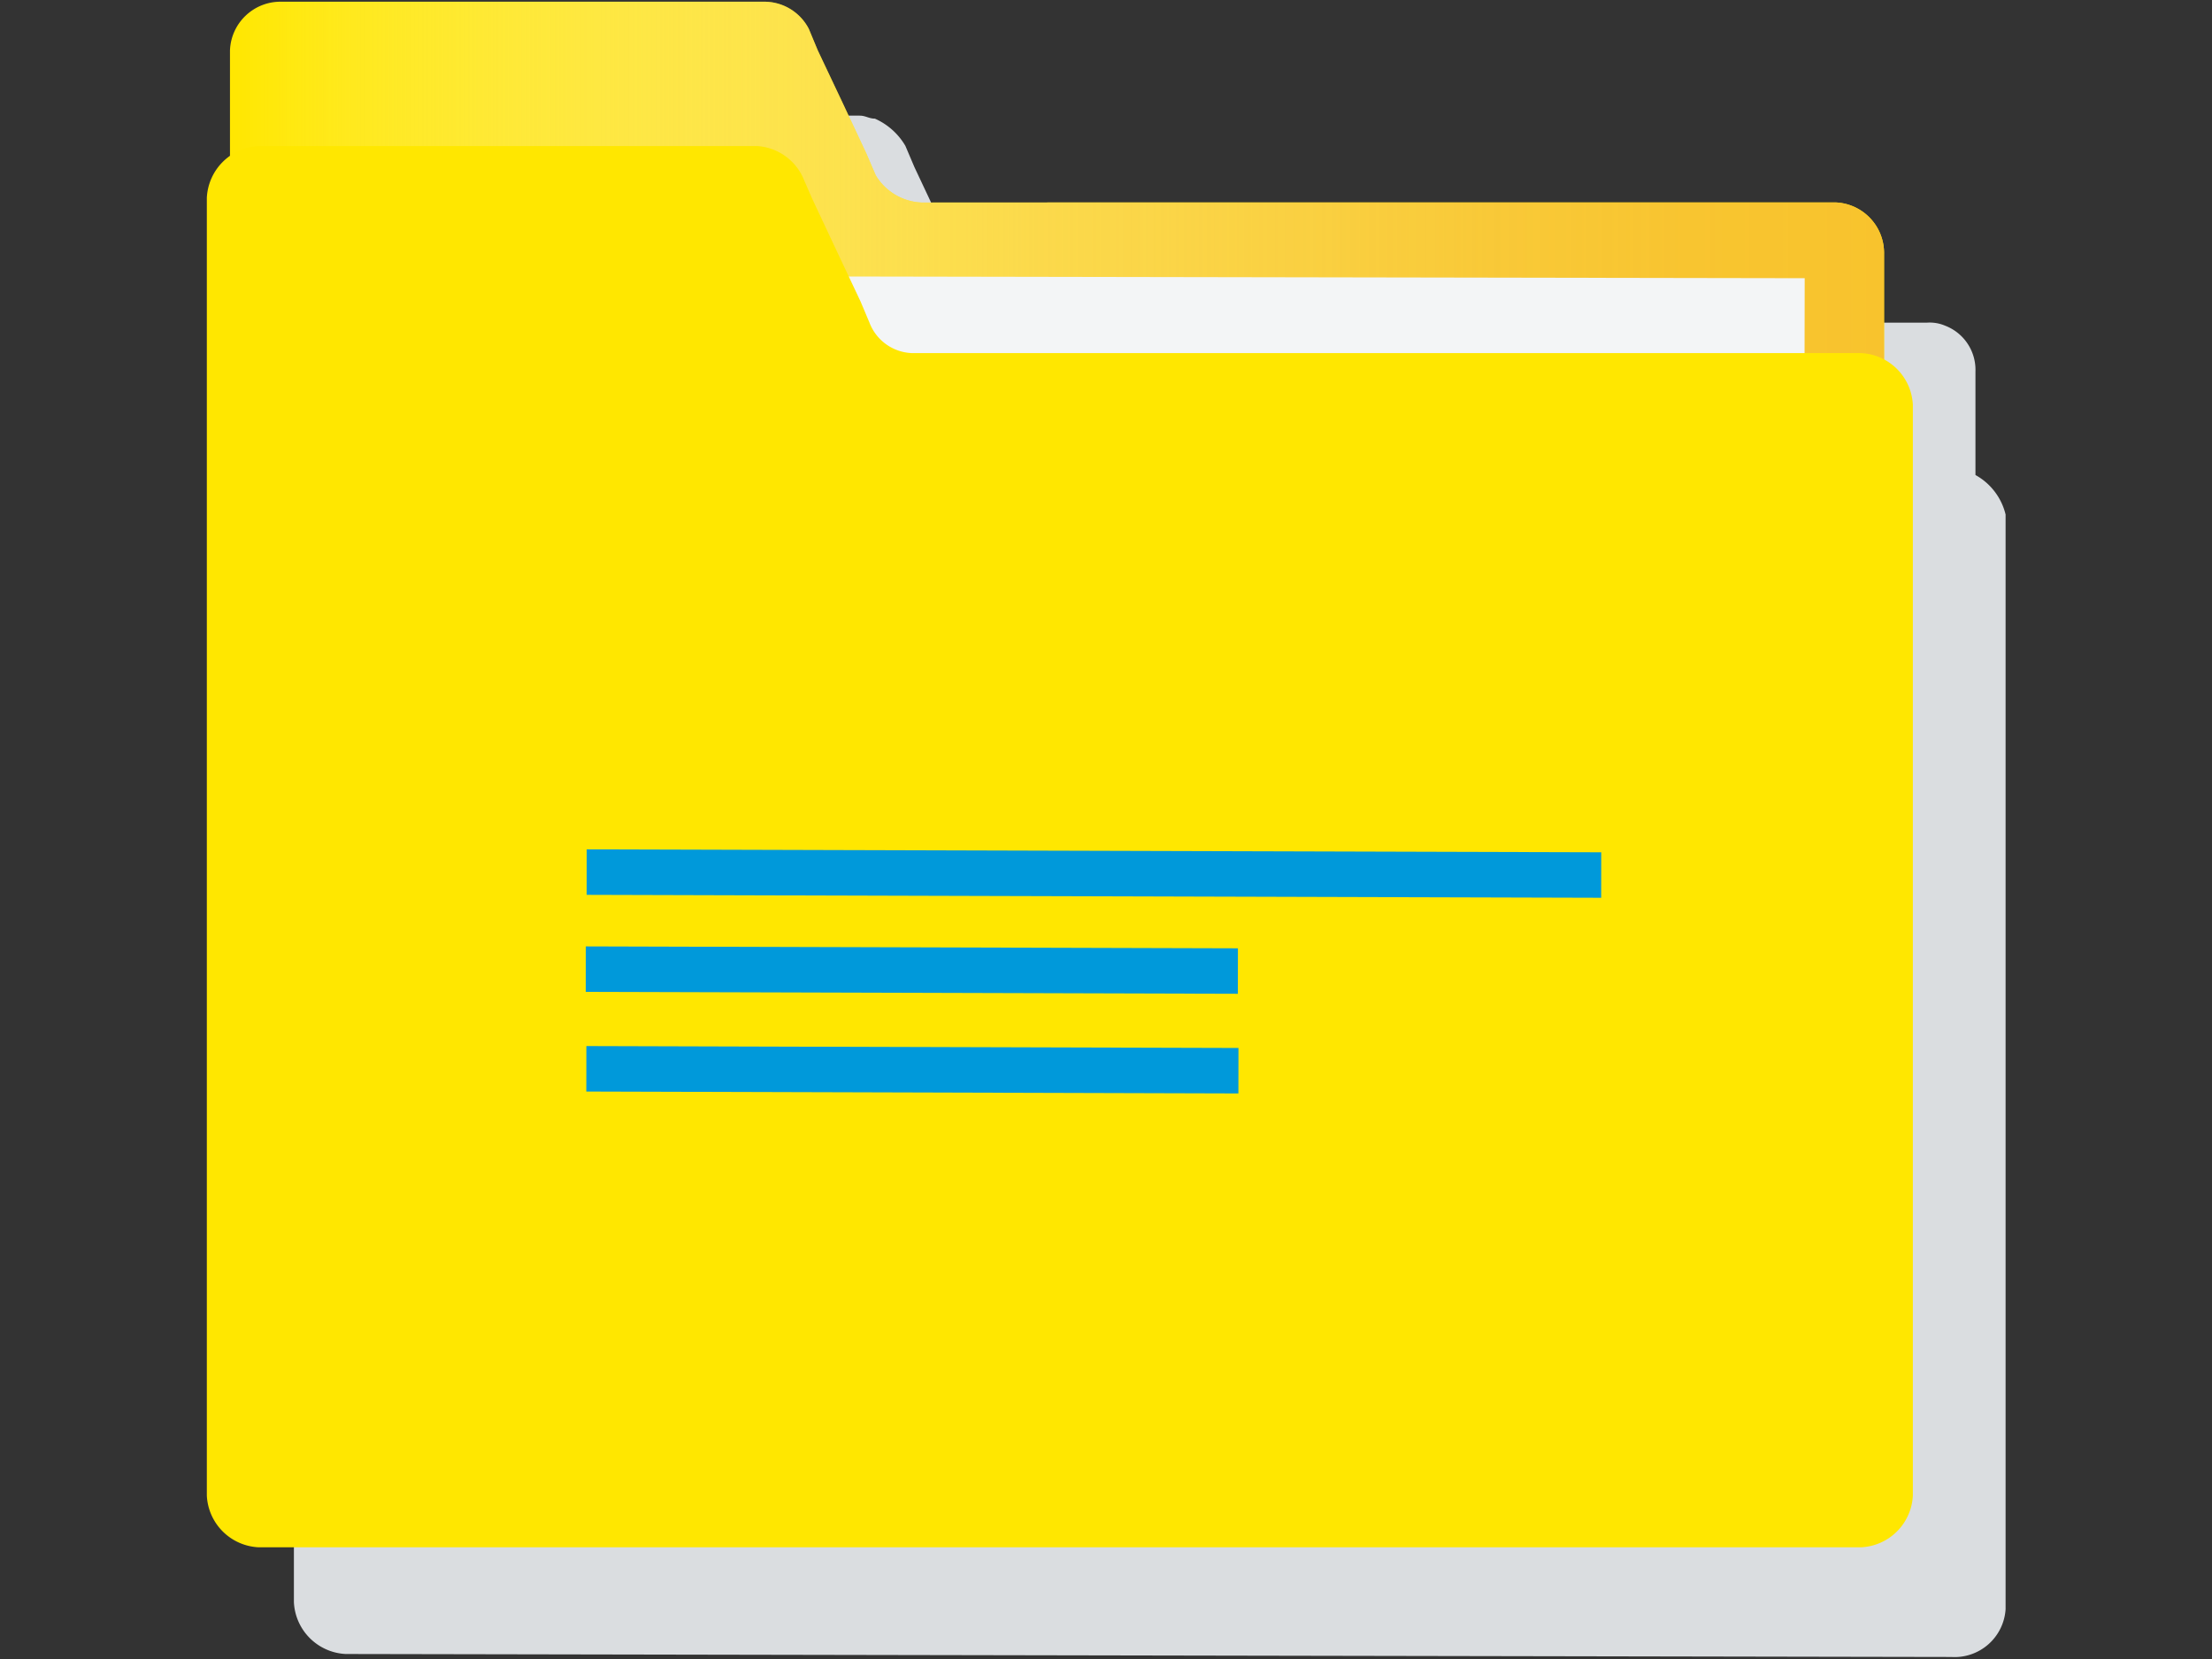 <svg width="440" height="330" xmlns="http://www.w3.org/2000/svg"><rect width="100%" height="100%" fill="#333333" stroke="none"/><defs><linearGradient x1="-.003%" y1="49.998%" x2="99.999%" y2="49.998%" id="a"><stop stop-color="#FFF" stop-opacity="0" offset="0%"/><stop stop-color="#FEF7E2" stop-opacity=".14" offset="8%"/><stop stop-color="#FCE9B3" stop-opacity=".36" offset="22%"/><stop stop-color="#FBDE8A" stop-opacity=".56" offset="36%"/><stop stop-color="#FAD468" stop-opacity=".72" offset="49%"/><stop stop-color="#F9CD4F" stop-opacity=".84" offset="63%"/><stop stop-color="#F8C73C" stop-opacity=".93" offset="76%"/><stop stop-color="#F8C431" stop-opacity=".98" offset="88%"/><stop stop-color="#F8C32D" offset="100%"/></linearGradient></defs><g fill-rule="nonzero" fill="none"><path d="M392.949 94.49V73.87a9.401 9.401 0 00-6.054-9.093 7.799 7.799 0 00-3.633-.593H202.676a5.52 5.52 0 01-3.039-.594 8.903 8.903 0 01-6.054-5.413l-1.828-4.226-5.033-10.446-4.831-10.268-1.792-4.214a13.26 13.26 0 00-6.066-5.424c-1.187 0-1.84-.596-3.027-.596H75.424c-5.503-.119-10.085 4.2-10.291 9.7V51.46a10.838 10.838 0 00-6.078 9.08v226.015h-.593v32.157a10.838 10.838 0 0010.291 10.292l319.376.593a10.173 10.173 0 0010.814-9.496V102.347a12.262 12.262 0 00-5.994-7.858z" fill="#DADDE0" style="mix-blend-mode:multiply"/><path d="M183.292 40.288a11.194 11.194 0 01-9.093-5.412l-1.84-4.274-4.82-10.292-4.866-10.28-1.78-4.273a9.971 9.971 0 00-9.094-5.413H56.03c-5.5-.127-10.08 4.19-10.284 9.687v247.227c-.124 5.499 4.192 10.08 9.69 10.282h309.048a10.074 10.074 0 0010.282-9.689V50.545c.118-5.502-4.201-10.08-9.7-10.28H227.52l-44.23.023z" fill="#FFE700"/><path d="M142.292 40.288a11.194 11.194 0 01-9.093-5.412l-1.84-4.274-4.82-10.292-4.866-10.28-1.78-4.273a9.971 9.971 0 00-9.094-5.413H15.03c-5.5-.127-10.08 4.19-10.284 9.687v247.227c-.124 5.499 4.192 10.08 9.69 10.282h309.048a10.074 10.074 0 0010.282-9.689V50.545c.118-5.502-4.201-10.08-9.7-10.28H186.52l-44.23.023z" fill="url(#a)" style="mix-blend-mode:multiply" transform="translate(41)"/><path fill="#F3F5F6" d="M60.123 113.007l.101-58.19 298.757.522-.102 58.189z"/><path d="M182.045 70.238a9.413 9.413 0 01-9.092-6.054l-1.781-4.226-4.879-10.34-4.82-10.28-1.84-4.225a10.814 10.814 0 00-9.092-6.066H51.422a10.838 10.838 0 00-10.28 10.292v258.16a10.826 10.826 0 0010.28 10.28h318.795a10.826 10.826 0 0010.28-10.28V80.529a10.826 10.826 0 00-10.28-10.291H182.045z" fill="#FFE700"/><path fill="#0099DA" d="M116.698 177.998l.012-9.045 201.799.582-.012 9.045zM116.52 197.3l.012-9.046 129.709.38-.012 9.045zM116.627 217.123l.012-9.045 129.709.38-.012 9.045z"/></g></svg>